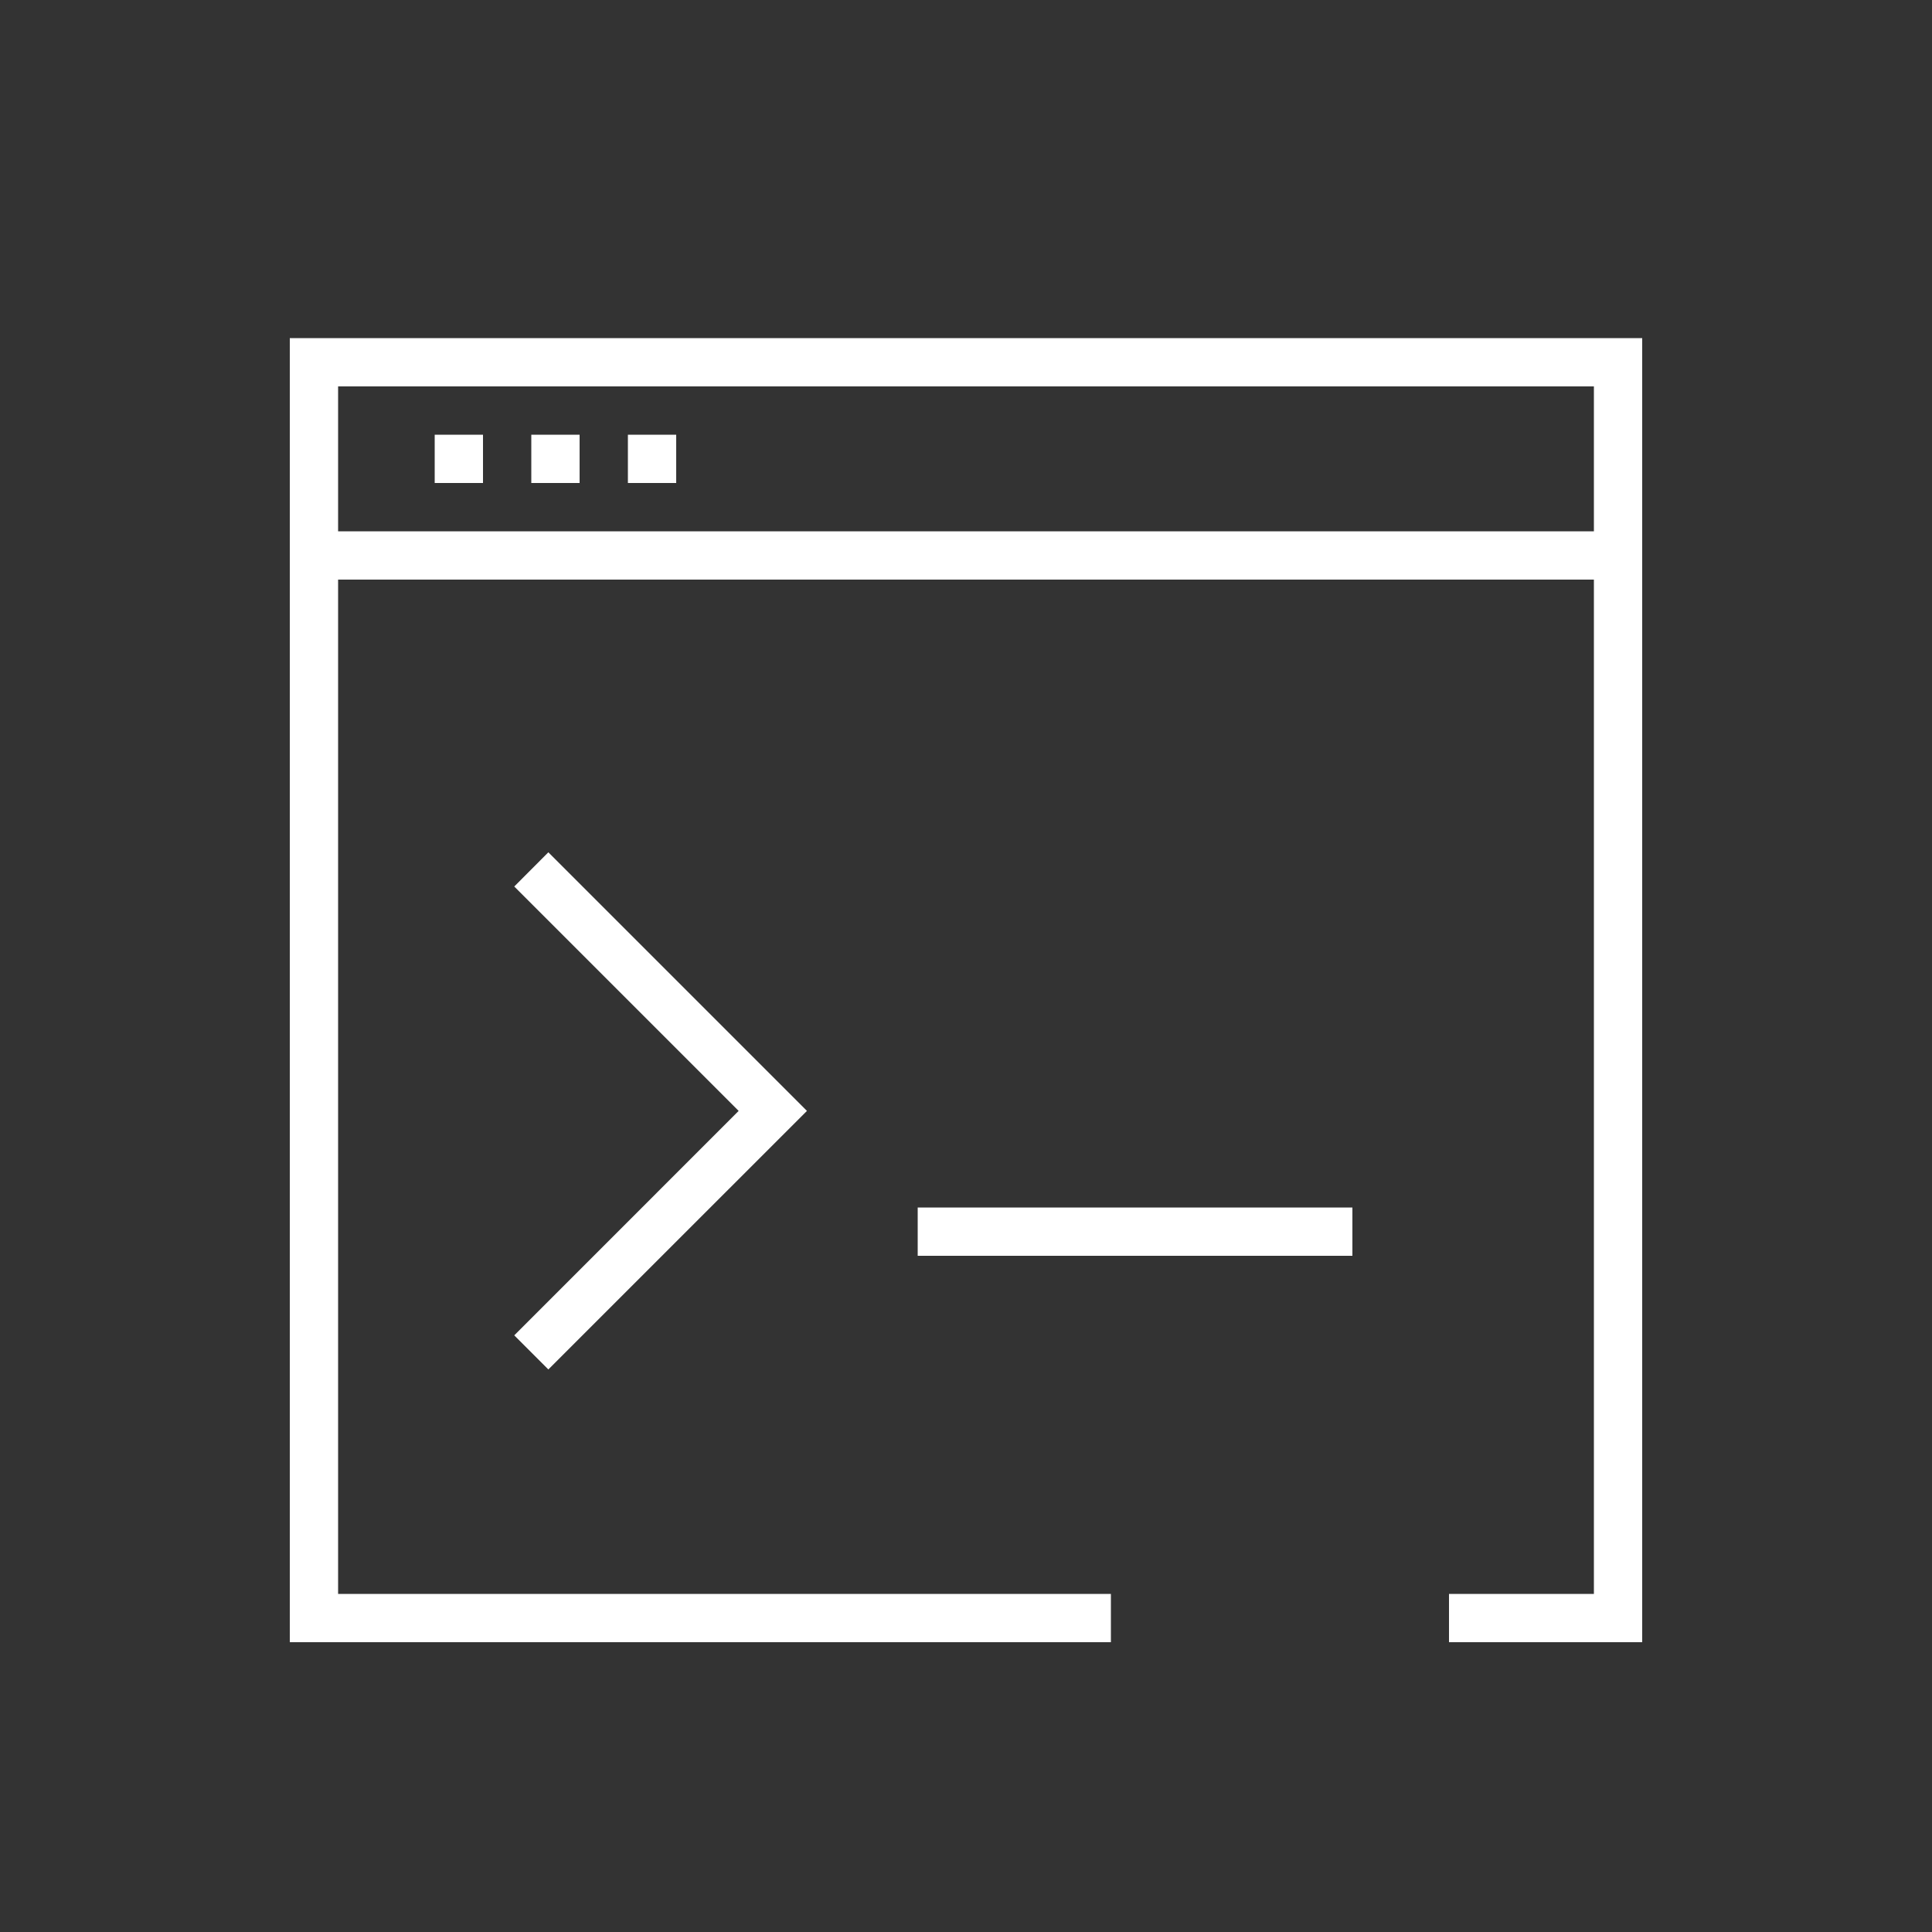<svg width="40" height="40" viewBox="0 0 40 40" xmlns="http://www.w3.org/2000/svg"><rect x="0" y="0" width="40" height="40" fill="#333333" stroke="none"/>  <g id="Icon-Architecture/32/Arch_AWS-Command-Line-Interface_32" stroke="none" stroke-width="1" fill="none" fill-rule="evenodd">  <path d="M6,7 L6,34 L23,34 L23,33 L7,33 L7,12 L33,12 L33,33 L30,33 L30,34 L34,34 L34,7 L6,7 Z M7,11 L33,11 L33,8 L7,8 L7,11 Z M13,10 L14,10 L14,9 L13,9 L13,10 Z M11,10 L12,10 L12,9 L11,9 L11,10 Z M9,10 L10,10 L10,9 L9,9 L9,10 Z M10.647,18.354 L15.293,23 L10.647,27.647 L11.353,28.353 L16.707,23 L11.353,17.646 L10.647,18.354 Z M19,26 L28,26 L28,25 L19,25 L19,26 Z" id="AWS-Command-Line-Interface_Icon_32_Squid" fill="#FFFFFF"></path> </g></svg>